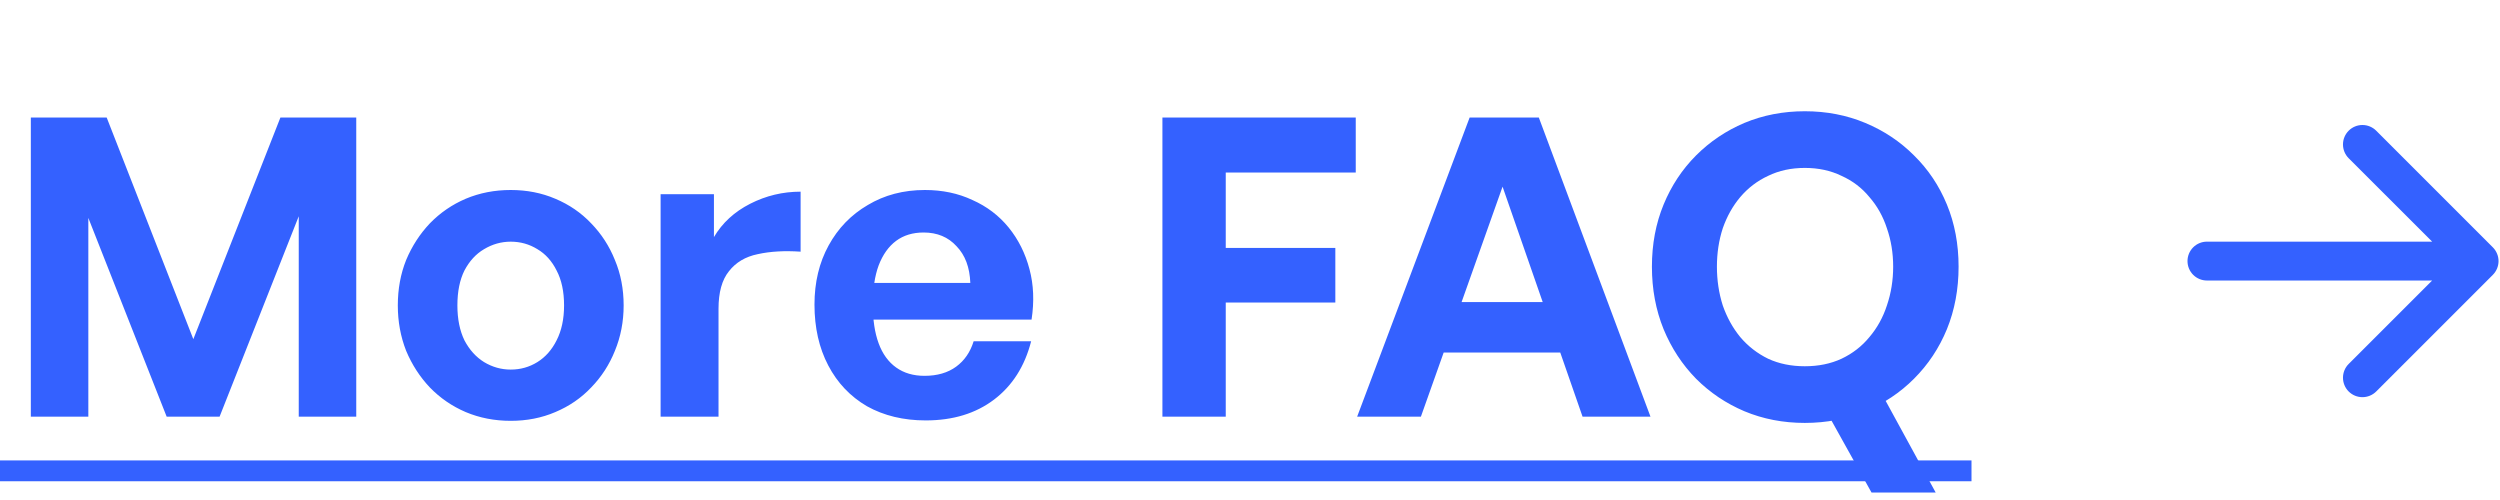 <svg width="120" height="24" viewBox="0 0 120 24" fill="none" xmlns="http://www.w3.org/2000/svg">
<path d="M8 20L4.24 10.46V20H1.48V5.64H5.12L9.28 16.28L13.46 5.64H17.1V20H14.34V10.38L10.54 20H8ZM24.515 20.2C23.741 20.2 23.021 20.06 22.355 19.78C21.701 19.5 21.128 19.107 20.635 18.6C20.155 18.093 19.775 17.507 19.495 16.84C19.228 16.16 19.095 15.433 19.095 14.66C19.095 13.873 19.228 13.147 19.495 12.48C19.775 11.813 20.155 11.227 20.635 10.72C21.128 10.213 21.701 9.82 22.355 9.54C23.021 9.26 23.741 9.12 24.515 9.12C25.288 9.12 26.001 9.26 26.655 9.54C27.321 9.82 27.895 10.213 28.375 10.72C28.868 11.227 29.248 11.813 29.515 12.48C29.795 13.147 29.935 13.873 29.935 14.66C29.935 15.433 29.795 16.16 29.515 16.84C29.248 17.507 28.868 18.093 28.375 18.6C27.895 19.107 27.321 19.5 26.655 19.78C26.001 20.06 25.288 20.2 24.515 20.2ZM24.515 17.74C24.981 17.74 25.408 17.62 25.795 17.38C26.181 17.14 26.488 16.793 26.715 16.34C26.955 15.873 27.075 15.313 27.075 14.66C27.075 13.993 26.955 13.433 26.715 12.98C26.488 12.527 26.181 12.187 25.795 11.96C25.408 11.72 24.981 11.6 24.515 11.6C24.061 11.6 23.635 11.72 23.235 11.96C22.848 12.187 22.535 12.527 22.295 12.98C22.068 13.433 21.955 13.993 21.955 14.66C21.955 15.313 22.068 15.873 22.295 16.34C22.535 16.793 22.848 17.14 23.235 17.38C23.635 17.62 24.061 17.74 24.515 17.74ZM34.489 14.82V20H31.709V9.32H34.269V11.38C34.669 10.7 35.249 10.167 36.009 9.78C36.769 9.393 37.575 9.2 38.429 9.2V12.08C37.655 12.027 36.969 12.067 36.369 12.2C35.782 12.32 35.322 12.593 34.989 13.02C34.655 13.433 34.489 14.033 34.489 14.82ZM44.435 20.18C43.368 20.18 42.428 19.953 41.615 19.5C40.815 19.033 40.195 18.38 39.755 17.54C39.315 16.7 39.095 15.727 39.095 14.62C39.095 13.553 39.321 12.607 39.775 11.78C40.228 10.953 40.855 10.307 41.655 9.84C42.455 9.36 43.368 9.12 44.395 9.12C45.235 9.12 45.995 9.28 46.675 9.6C47.368 9.907 47.948 10.347 48.415 10.92C48.881 11.493 49.215 12.16 49.415 12.92C49.615 13.667 49.648 14.473 49.515 15.34H40.735V13.58H46.575C46.548 12.833 46.328 12.247 45.915 11.82C45.515 11.38 44.988 11.16 44.335 11.16C43.815 11.16 43.375 11.293 43.015 11.56C42.655 11.827 42.375 12.22 42.175 12.74C41.988 13.247 41.895 13.873 41.895 14.62C41.895 15.353 41.988 15.973 42.175 16.48C42.361 16.987 42.641 17.373 43.015 17.64C43.388 17.907 43.841 18.04 44.375 18.04C44.988 18.04 45.495 17.893 45.895 17.6C46.295 17.307 46.575 16.9 46.735 16.38H49.495C49.188 17.58 48.595 18.513 47.715 19.18C46.835 19.847 45.741 20.18 44.435 20.18ZM58.836 20H55.796V5.64H65.076V8.28H58.836V11.9H64.096V14.52H58.836V20ZM68.943 14.5H75.303L76.103 16.92H68.063L68.943 14.5ZM75.963 20L72.123 8.96L68.203 20H65.143L70.543 5.64H73.863L79.223 20H75.963ZM86.632 20.3C85.592 20.3 84.626 20.113 83.732 19.74C82.852 19.367 82.079 18.847 81.412 18.18C80.746 17.5 80.226 16.707 79.852 15.8C79.479 14.88 79.292 13.88 79.292 12.8C79.292 11.72 79.479 10.727 79.852 9.82C80.226 8.913 80.746 8.127 81.412 7.46C82.079 6.793 82.852 6.273 83.732 5.9C84.626 5.527 85.592 5.34 86.632 5.34C87.672 5.34 88.639 5.527 89.532 5.9C90.426 6.273 91.206 6.793 91.872 7.46C92.552 8.127 93.079 8.913 93.452 9.82C93.826 10.727 94.012 11.72 94.012 12.8C94.012 13.88 93.826 14.88 93.452 15.8C93.079 16.707 92.552 17.5 91.872 18.18C91.206 18.847 90.426 19.367 89.532 19.74C88.639 20.113 87.672 20.3 86.632 20.3ZM86.632 17.58C87.286 17.58 87.872 17.46 88.392 17.22C88.926 16.967 89.372 16.62 89.732 16.18C90.106 15.74 90.386 15.233 90.572 14.66C90.772 14.073 90.872 13.453 90.872 12.8C90.872 12.147 90.772 11.533 90.572 10.96C90.386 10.387 90.106 9.887 89.732 9.46C89.372 9.02 88.926 8.68 88.392 8.44C87.872 8.187 87.286 8.06 86.632 8.06C85.979 8.06 85.392 8.187 84.872 8.44C84.352 8.68 83.906 9.02 83.532 9.46C83.172 9.887 82.892 10.387 82.692 10.96C82.506 11.533 82.412 12.147 82.412 12.8C82.412 13.453 82.506 14.073 82.692 14.66C82.892 15.233 83.172 15.74 83.532 16.18C83.906 16.62 84.352 16.967 84.872 17.22C85.392 17.46 85.979 17.58 86.632 17.58ZM89.692 17.74L92.912 23.64H89.832L86.972 18.5L89.692 17.74Z" fill="#3461FF"/>
<path d="M0 22.1H94.632V23.1H0V22.1Z" fill="#3461FF"/>
<path fill-rule="evenodd" clip-rule="evenodd" d="M105 12.532C105 12.285 105.098 12.047 105.273 11.872C105.448 11.697 105.686 11.599 105.933 11.599H116.743L112.736 7.595C112.561 7.42 112.463 7.182 112.463 6.934C112.463 6.686 112.561 6.449 112.736 6.274C112.912 6.098 113.149 6 113.397 6C113.645 6 113.882 6.098 114.058 6.274L119.656 11.872C119.742 11.958 119.811 12.061 119.858 12.175C119.905 12.288 119.93 12.409 119.93 12.532C119.93 12.655 119.905 12.776 119.858 12.89C119.811 13.003 119.742 13.106 119.656 13.193L114.058 18.791C113.882 18.966 113.645 19.064 113.397 19.064C113.149 19.064 112.912 18.966 112.736 18.791C112.561 18.616 112.463 18.378 112.463 18.13C112.463 17.882 112.561 17.645 112.736 17.47L116.743 13.465H105.933C105.686 13.465 105.448 13.367 105.273 13.192C105.098 13.017 105 12.78 105 12.532Z" fill="#3461FF"/>
</svg>
